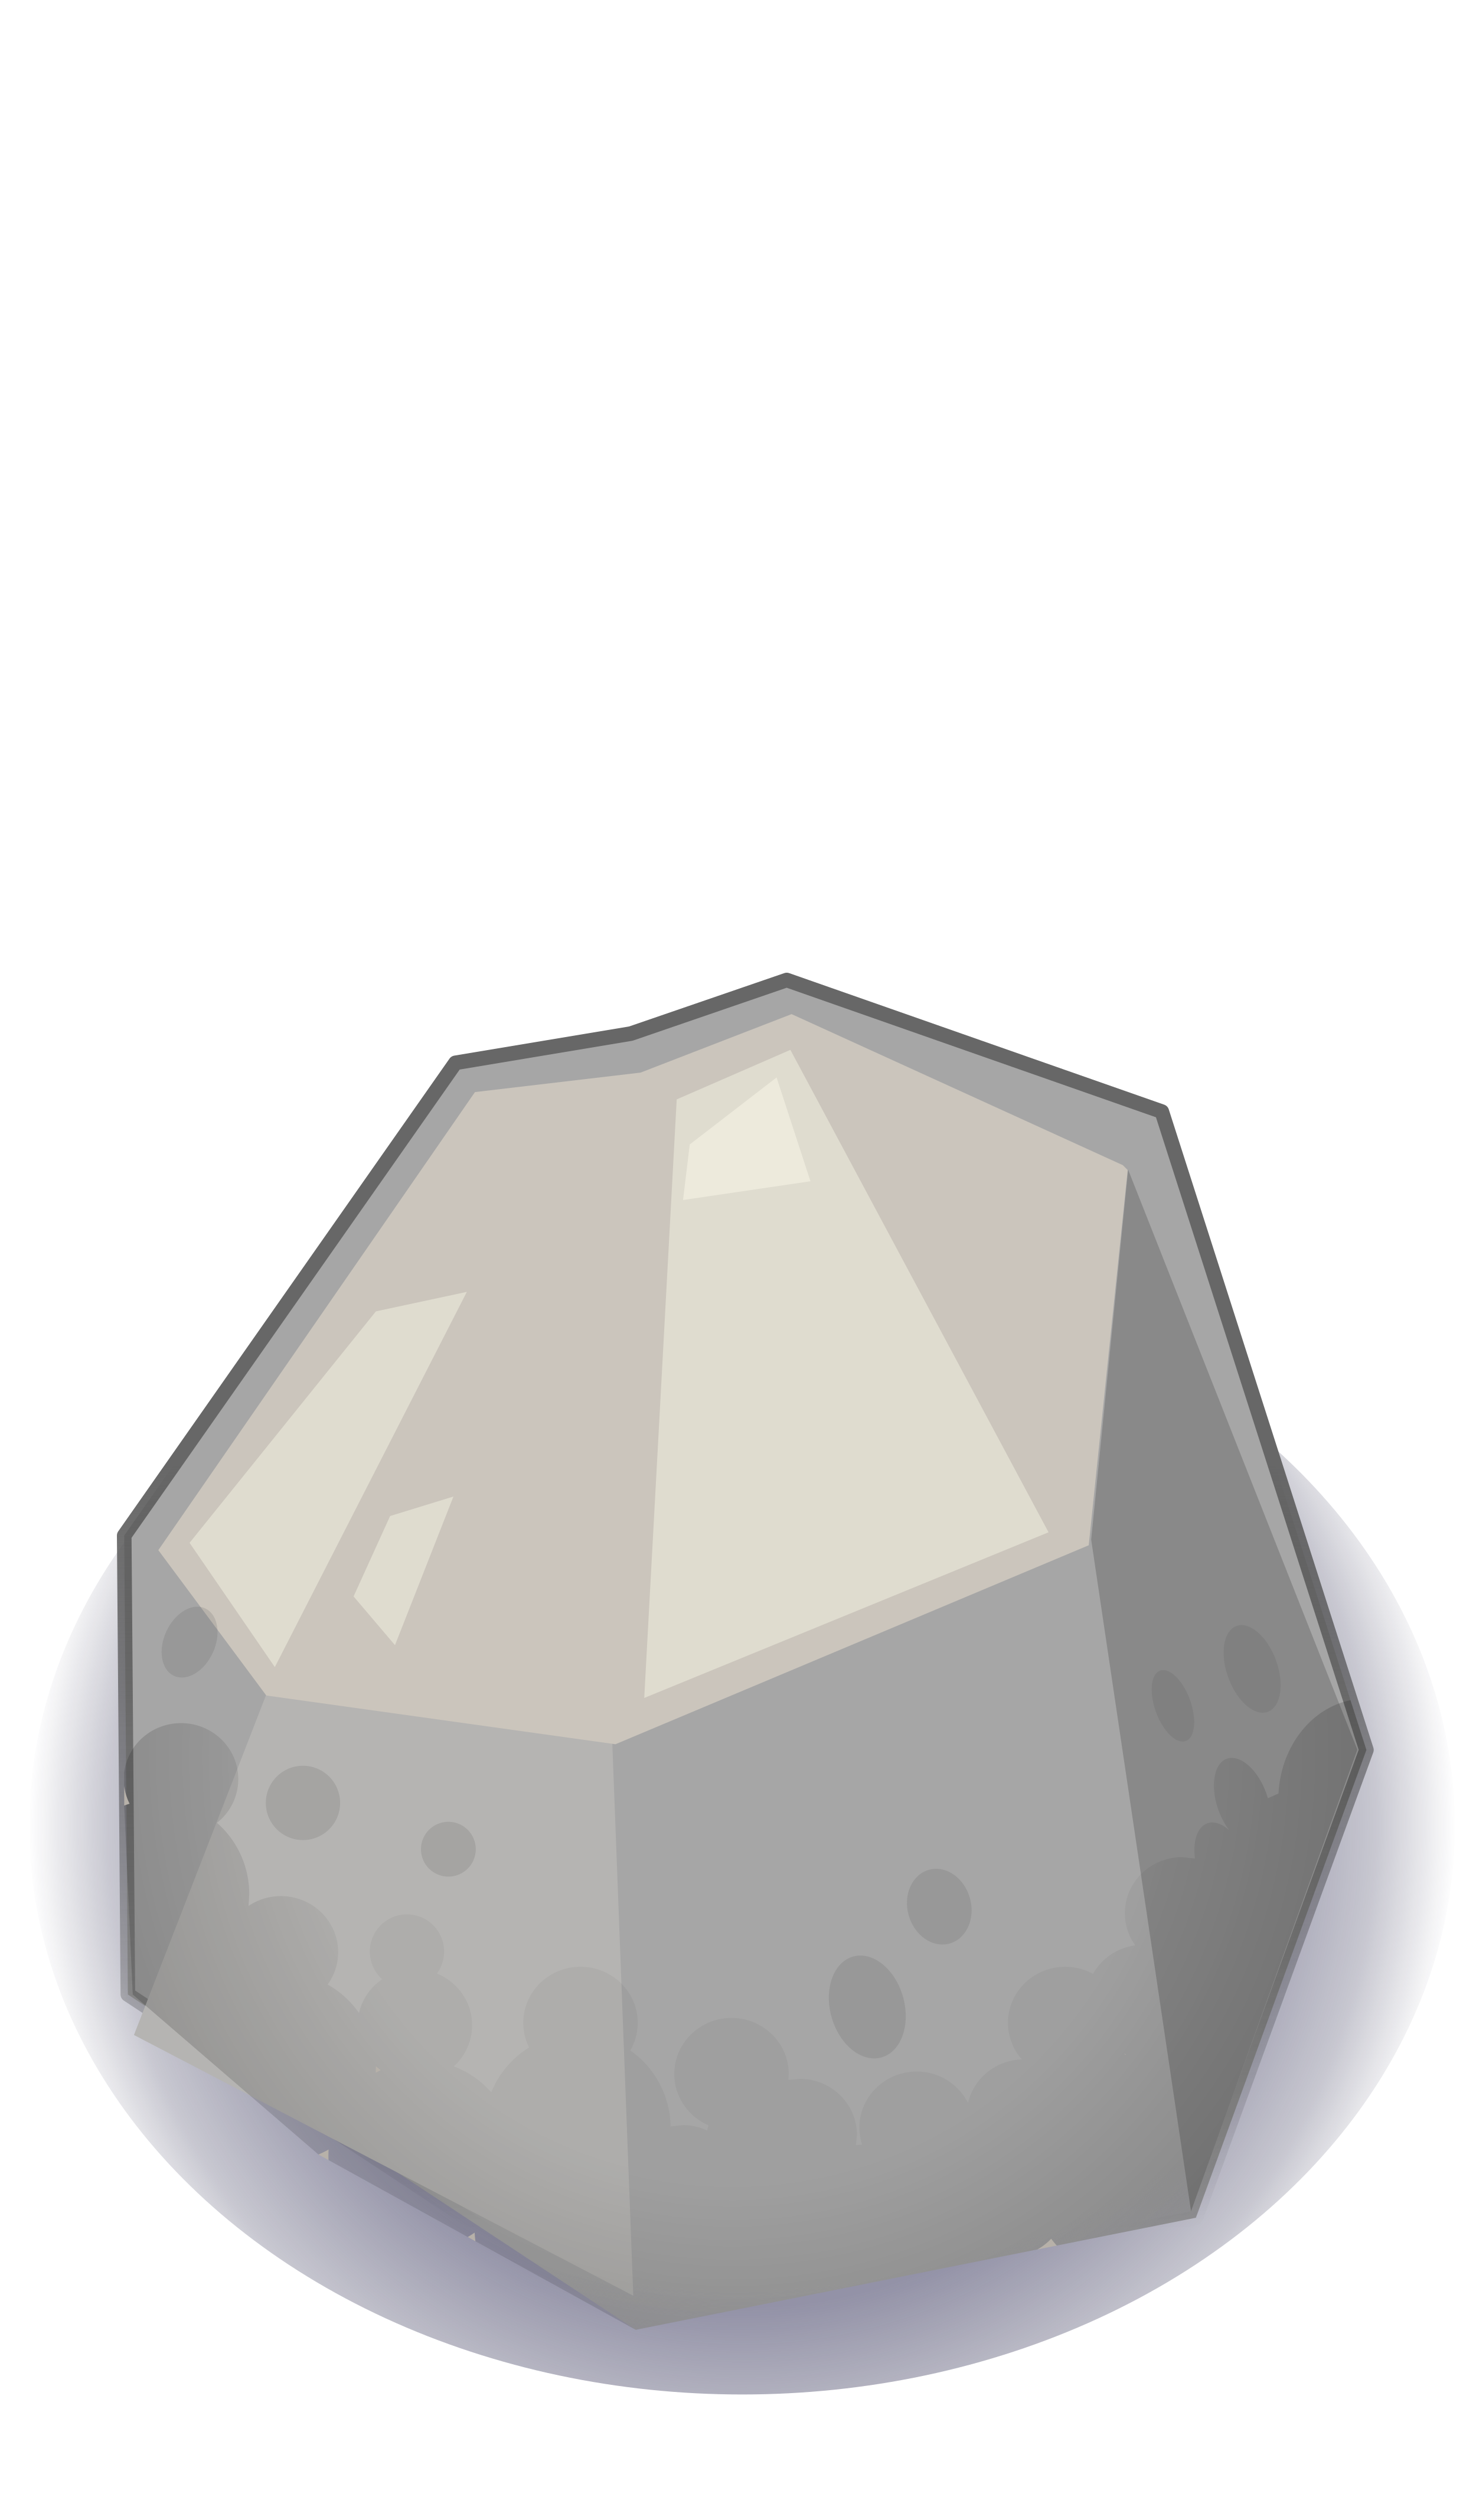 <svg xmlns="http://www.w3.org/2000/svg" baseProfile="full" width="101" height="171">
 <radialGradient id="a" cx="50.778" cy="124.907" r="48.867" gradientUnits="userSpaceOnUse">
  <stop offset=".674" stop-color="#1D1B47" stop-opacity=".478"/>
  <stop offset=".885" stop-color="#14133A" stop-opacity=".239"/>
  <stop offset="1" stop-color="#0C0B2E" stop-opacity="0"/>
 </radialGradient>
 <ellipse fill="url(#a)" cx="50.778" cy="124.907" rx="48.778" ry="38.889"/>
 <linearGradient id="c" gradientUnits="objectBoundingBox" x1=".495" y1=".356" x2="1.069" y2=".356" gradientTransform="rotate(90.657 .495 .356)">
  <stop offset="0" stop-color="#676767"/>
  <stop offset=".347" stop-color="#333" stop-opacity=".502"/>
  <stop offset="1" stop-opacity="0"/>
 </linearGradient>
 <radialGradient id="b" cx="50.555" cy="99.74" r="64.278" gradientUnits="userSpaceOnUse" gradientTransform="rotate(90.657 50.555 99.74)">
  <stop offset=".885" stop-color="#A6A6A6"/>
  <stop offset=".978" stop-color="#A6A6A6" stop-opacity=".502"/>
  <stop offset="1" stop-color="#A6A6A6" stop-opacity="0"/>
 </radialGradient>
 <path fill="url(#b)" stroke-linecap="round" stroke-linejoin="round" stroke="url(#c)" d="M93.5 119.704l-11.666 32-38.334 7.667-34.75-22.937-.25-31.396 22.667-32.334 12-2 10.667-3.666 25.666 9 14 43.666z"/>
 <radialGradient id="d" cx="52.722" cy="106.629" r="176.724" gradientUnits="userSpaceOnUse" gradientTransform="rotate(90.483 52.722 106.629)">
  <stop offset=".885" stop-color="#898989"/>
  <stop offset=".978" stop-color="#979797" stop-opacity=".502"/>
  <stop offset="1" stop-color="#A6A6A6" stop-opacity="0"/>
 </radialGradient>
 <path fill="url(#d)" d="M92.88 119.69L81.5 151.26l-6.833-45.944 2.528-25.306 15.686 39.68z"/>
 <radialGradient id="e" cx="55.055" cy="104.296" r="67.825" gradientUnits="userSpaceOnUse" gradientTransform="rotate(91.408 55.055 104.296)">
  <stop offset=".885" stop-color="#B5B4B2"/>
  <stop offset=".978" stop-color="#ADADAC" stop-opacity=".502"/>
  <stop offset="1" stop-color="#A6A6A6" stop-opacity="0"/>
 </radialGradient>
 <path fill="url(#e)" d="M43.334 157.038l-1.556-40.945-20.777-7.333-11.834 30.444 34.167 17.834z"/>
 <path fill="#CBC5BC" d="M77.167 80.038l-.333-.334-22.667-10.333-10.333 4L32.5 74.704l-21.666 31.334 7.389 9.944 23.889 3.334L74.5 105.704l2.666-25.666z"/>
 <path fill="#DFDCCF" d="M54.084 71.816l17.666 33-27.666 11.333 2.222-40.945 7.778-3.388zm-41.111 33.722l5.833 8.5 13.139-25.667-6.222 1.333-12.75 15.834zm18.055-3.167l-4.333 1.333-2.5 5.5 2.833 3.334 4-10.167z"/>
 <path fill="#EDEADC" d="M55.458 80.804l-2.319-7.1-5.94 4.583-.46 3.8 8.72-1.283z"/>
 <path fill="#535353" fill-opacity=".161" d="M58.378 133.838c1.35-.38 2.88.857 3.416 2.762s-.125 3.757-1.476 4.137c-1.351.38-2.881-.856-3.417-2.761-.536-1.905.125-3.758 1.477-4.138zm5.186-5.934c1.156-.325 2.411.54 2.803 1.933.392 1.393-.228 2.785-1.384 3.11-1.156.326-2.411-.54-2.803-1.933-.392-1.392.228-2.785 1.384-3.11zm-32.883-3.283a1.875 1.875 0 110 3.75 1.875 1.875 0 010-3.75zm-10-3.833a2.542 2.542 0 110 5.083 2.542 2.542 0 010-5.083zm-6.646-10.768c.878.404 1.114 1.765.527 3.04-.586 1.276-1.774 1.982-2.652 1.578-.878-.404-1.114-1.765-.527-3.041.587-1.275 1.774-1.981 2.652-1.577zm65.348 4.261c.64-.234 1.553.654 2.038 1.983.485 1.329.358 2.596-.282 2.83-.641.233-1.554-.654-2.038-1.983-.485-1.329-.359-2.596.282-2.83zm5.227-3.054c.9-.328 2.11.72 2.701 2.341.592 1.621.341 3.202-.559 3.531-.9.328-2.11-.72-2.701-2.341-.592-1.622-.341-3.202.559-3.531z"/>
 <path fill="#B7B1A9" d="M25.722 141.345v.068l-.01.375.334-.178-.324-.265zm51.312-.82l-.099-.032.084.064.015-.032zM8.869 123.386a3.753 3.753 0 01-.369-1.222v1.345c.121-.045.244-.086.369-.123zm13.604 24.027l.01-.376a6.188 6.188 0 01-.692.342l.69.382a6.597 6.597 0 01-.008-.348zm10.007 5.308c-.153.107-.31.208-.472.302l.526.291a6.576 6.576 0 01-.054-.593zm39.45.421a3.924 3.924 0 01-.944.732l1.327-.265a6.609 6.609 0 01-.383-.467z"/>
 <radialGradient id="f" cx="50.111" cy="120.093" r="72.037" gradientUnits="userSpaceOnUse" gradientTransform="rotate(86.974 50.111 120.093)">
  <stop offset=".4" stop-opacity=".039"/>
  <stop offset=".657" stop-opacity=".2"/>
  <stop offset=".88" stop-opacity=".357"/>
  <stop offset="1" stop-opacity="0"/>
 </radialGradient>
 <path fill="url(#f)" d="M58.64 146.038c0-2.117-1.754-3.834-3.917-3.834l-.772.075.022-.408c0-2.117-1.754-3.833-3.917-3.833s-3.917 1.716-3.917 3.833c0 1.571.966 2.921 2.347 3.513l-.094.352a3.97 3.97 0 00-1.67-.365l-.834.087a6.475 6.475 0 00-2.757-5.198 3.75 3.75 0 00.508-1.889c0-2.117-1.753-3.833-3.916-3.833-2.163 0-3.917 1.716-3.917 3.833 0 .606.144 1.178.399 1.687a6.464 6.464 0 00-2.59 3.068 6.385 6.385 0 00-2.565-1.776 3.785 3.785 0 001.256-2.812c0-1.594-.994-2.961-2.408-3.539a2.542 2.542 0 10-3.745.391 3.833 3.833 0 00-1.587 2.312 6.44 6.44 0 00-2.146-1.95c.453-.625.72-1.389.72-2.214 0-2.117-1.754-3.834-3.917-3.834-.822 0-1.585.248-2.215.672l.048-.797a6.479 6.479 0 00-2.21-4.889 3.797 3.797 0 001.46-2.986c0-2.117-1.754-3.833-3.917-3.833-2.004 0-3.657 1.474-3.889 3.374v.919c.053.433.18.845.369 1.222a5.808 5.808 0 00-.369.123l.583 12.925 12.708 10.945c.239-.1.47-.214.692-.342l-.01.376c0 .116.003.233.009.348l9.526 5.262c.162-.094.32-.195.472-.302.01.2.027.398.054.593l10.967 6.057 27.485-5.497c.352-.196.67-.443.944-.732a6.6 6.6 0 00.383.467l9.52-1.905 11.668-32-1.09-3.399c-2.685.538-4.754 3.161-4.927 6.38l-.722.324-.117-.358c-.592-1.621-1.801-2.669-2.702-2.341-.9.329-1.15 1.91-.559 3.531.19.522.445.984.732 1.36-.5-.448-1.044-.643-1.506-.474-.689.251-.997 1.234-.84 2.408l-.88-.097c-2.164 0-3.917 1.716-3.917 3.833 0 .82.263 1.58.71 2.203a3.918 3.918 0 00-2.89 1.946 3.966 3.966 0 00-1.904-.482c-2.163 0-3.916 1.716-3.916 3.833 0 .956.357 1.831.949 2.502-1.802.059-3.295 1.31-3.684 2.973a3.925 3.925 0 00-3.515-2.142c-2.163 0-3.917 1.717-3.917 3.834 0 .407.065.799.185 1.167l-.416.028.064-.695zm18.379-5.481l-.084-.064.1.032-.016.032zm-51.307 1.231l.01-.375v-.068l.324.265-.334.178z"/>
</svg>
